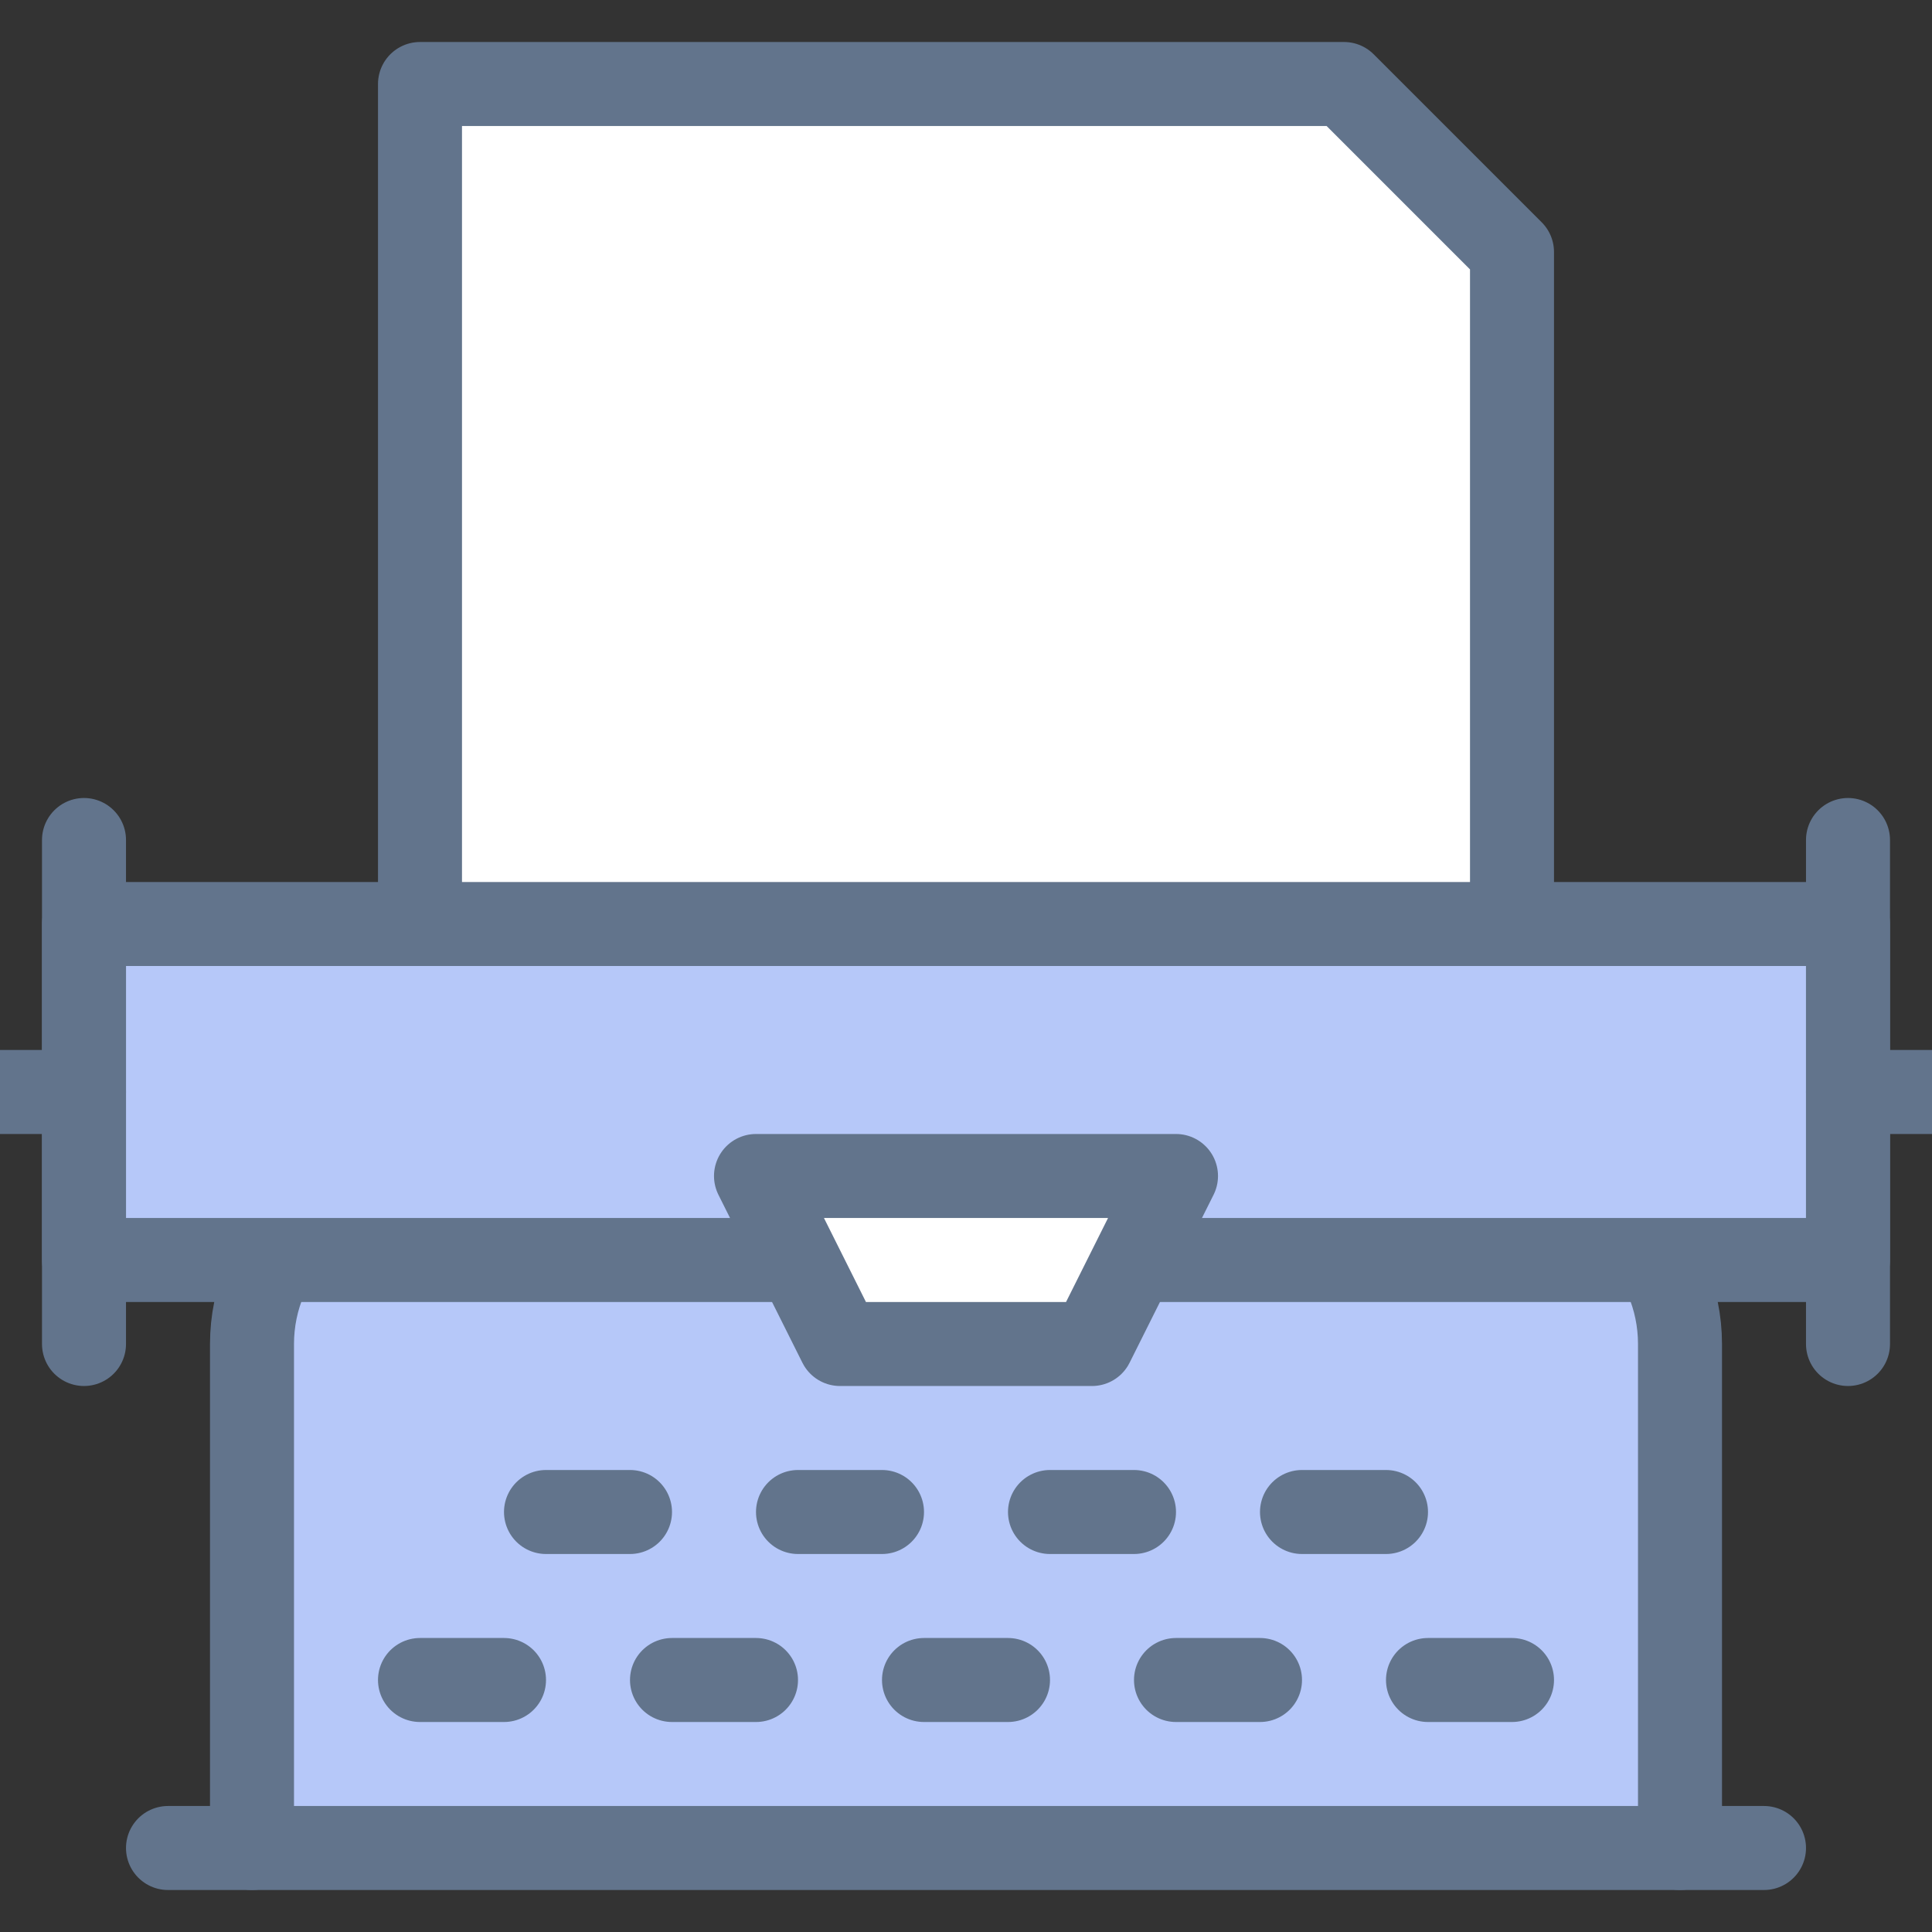 <?xml version="1.0" encoding="UTF-8"?>
<svg width="46px" height="46px" viewBox="0 0 46 46" version="1.1" xmlns="http://www.w3.org/2000/svg" xmlns:xlink="http://www.w3.org/1999/xlink">
    <rect x="0" y="0" width="46" height="46" fill="#333333" stroke="none"/>
    <!-- Generator: Sketch 41 (35326) - http://www.bohemiancoding.com/sketch -->
    <title>typewriter</title>
    <desc>Created with Sketch.</desc>
    <defs></defs>
    <g id="Artboards" stroke="none" stroke-width="1" fill="none" fill-rule="evenodd" stroke-linecap="round" stroke-linejoin="round">
        <g id="typewriter" stroke="#62748C" stroke-width="2">
            <g id="Page-1" transform="translate(0, 2)">
                <path d="M40,42 L40,30 C40,27.8 38.2,26 36,26 L10,26 C7.8,26 6,27.8 6,30 L6,42" id="Stroke-3" fill="#B6C8F9"></path>
                <path d="M13,34 L15,34" id="Stroke-5"></path>
                <path d="M19,34 L21,34" id="Stroke-7"></path>
                <path d="M25,34 L27,34" id="Stroke-9"></path>
                <path d="M31,34 L33,34" id="Stroke-11"></path>
                <path d="M10,38 L12,38" id="Stroke-13"></path>
                <path d="M16,38 L18,38" id="Stroke-15"></path>
                <path d="M22,38 L24,38" id="Stroke-17"></path>
                <path d="M28,38 L30,38" id="Stroke-19"></path>
                <path d="M34,38 L36,38" id="Stroke-21"></path>
                <polygon id="Stroke-23" fill="#B6C8F9" points="39.5 28 44 28 44 20 2 20 2 28 6.5 28"></polygon>
                <path d="M2,18 L2,30" id="Stroke-25"></path>
                <path d="M44,18 L44,30" id="Stroke-27"></path>
                <path d="M0,24 L2,24" id="Stroke-29"></path>
                <path d="M44,24 L46,24" id="Stroke-31"></path>
                <polygon id="Stroke-33" fill="#FFFFFF" points="32 0 10 0 10 20 36 20 36 4"></polygon>
            </g>
            <path d="M4,44 L42,44" id="Stroke-1"></path>
            <polygon id="Stroke-35" fill="#FFFFFF" points="26 32 20 32 18 28 28 28"></polygon>
        </g>
    </g>
</svg>